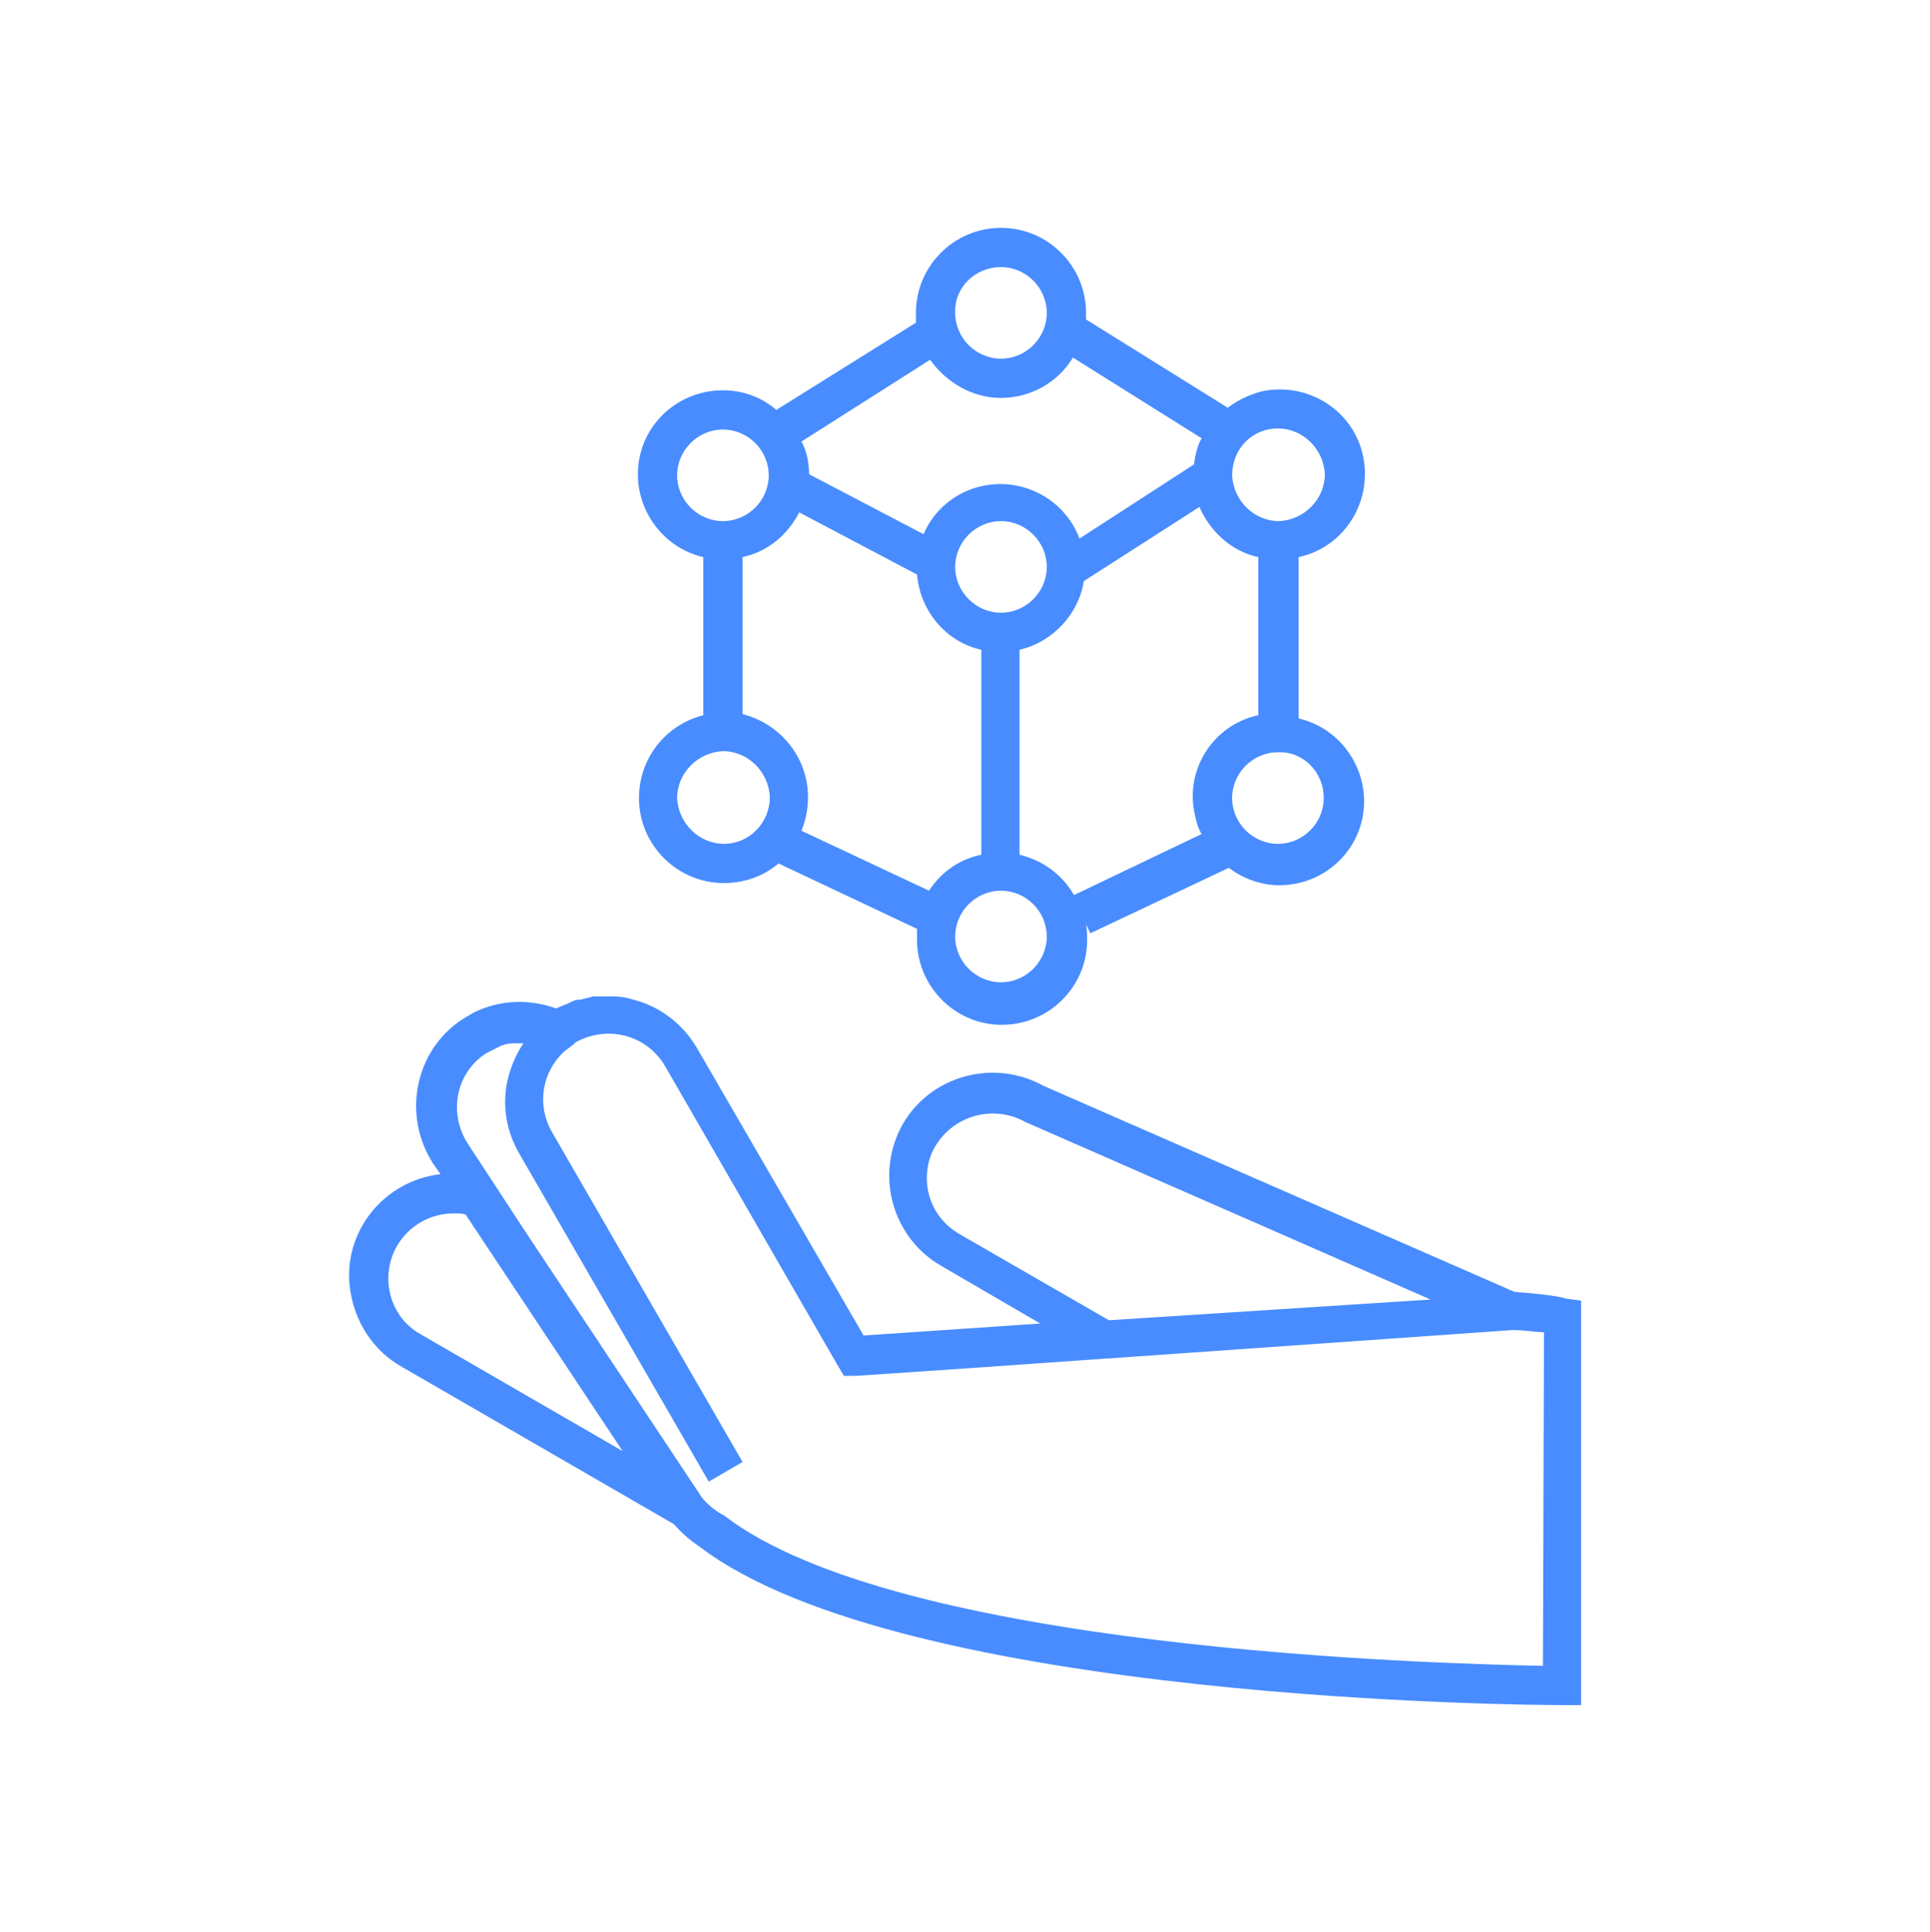 <?xml version="1.0" encoding="utf-8"?>
<!-- Generator: Adobe Illustrator 22.0.1, SVG Export Plug-In . SVG Version: 6.00 Build 0)  -->
<svg version="1.1" id="Layer_1" xmlns="http://www.w3.org/2000/svg" xmlns:xlink="http://www.w3.org/1999/xlink" x="0px" y="0px"
	 viewBox="0 0 177 177.2" style="enable-background:new 0 0 177 177.2;" xml:space="preserve">
<style type="text/css">
	.st0{fill:#488cff;}
</style>
<path class="st0" d="M138.9,118.5L95.7,99.6c-4.5-2.5-10.3-1-12.9,3.5c-2.6,4.6-1,10.4,3.5,13c0,0,0,0,0,0l9.1,5.3l-16.2,1.1
	L63.9,96.1c-1.3-2.2-3.4-3.8-5.8-4.4c-0.6-0.2-1.2-0.3-1.8-0.3c-0.5,0-0.9,0-1.4,0c-0.2,0-0.3,0-0.5,0c-0.4,0.1-0.8,0.2-1.2,0.3
	c-0.2,0-0.4,0-0.6,0.1c-0.2,0.1-0.6,0.3-0.9,0.4L51,92.5c-2.5-0.9-5.2-0.8-7.6,0.4c-0.3,0.2-0.7,0.4-1,0.6
	c-4.4,2.9-5.5,8.8-2.7,13.2l0.7,1c-5.2,0.6-9,5.3-8.3,10.5c0.4,3,2.1,5.7,4.8,7.2l24.9,14.4c0.7,0.8,1.5,1.5,2.4,2.1
	c18.7,14.2,76.5,14.5,79,14.5h1.8v-37.1l-1.5-0.2C143.5,119,141.7,118.7,138.9,118.5z M88,113.2c-1.4-0.8-2.4-2.1-2.8-3.6
	c-0.4-1.5-0.2-3.2,0.6-4.5c1.7-2.8,5.3-3.8,8.2-2.2l37.2,16.3l-29.5,1.9L88,113.2z M38.6,122.4c-2.9-1.6-3.8-5.3-2.2-8.1
	c1.1-1.9,3.1-3,5.2-3c0.4,0,0.8,0,1.1,0.1l14.4,21.7L38.6,122.4z M141.5,152.8c-10-0.2-59.2-1.5-75.1-13.8l-0.2-0.1
	c-0.7-0.4-1.3-0.9-1.8-1.5l-0.2-0.3l0,0l0,0l-16-24.1l0,0l-5.3-8.1c-1.8-2.8-1.1-6.5,1.7-8.3c0.4-0.2,0.8-0.4,1.2-0.6l0.2-0.1
	c0.3-0.1,0.7-0.2,1-0.2h0.5H48c-0.6,0.9-1,1.8-1.3,2.8c-0.7,2.4-0.4,4.9,0.8,7.1l17.5,30.3l3.1-1.8l-17.5-30.3
	c-1.4-2.5-0.9-5.5,1.2-7.4l0.8-0.6l0.2-0.2c2.9-1.6,6.5-0.7,8.2,2.2l15.8,27.4l0,0l0.6,1h1.1c6.1-0.4,14.7-1,23.1-1.6h0.1l37-2.6
	c1.2,0,2.2,0.2,2.9,0.2L141.5,152.8z"/>
<path class="st0" d="M58.6,73.2c0,4.3,3.5,7.8,7.8,7.8c1.8,0,3.6-0.6,5-1.8l12.7,6c0,0.3,0,0.5,0,0.8c-0.1,4.3,3.3,7.9,7.6,8
	c4.3,0.1,7.9-3.3,8-7.6c0-0.6,0-1.1-0.1-1.6l0.4,0.8l12.7-6c1.3,1,3,1.6,4.6,1.6c4.3,0,7.8-3.4,7.8-7.7c0-3.6-2.5-6.8-6-7.6V51.1
	c4.2-0.9,6.8-5.1,5.9-9.3c-0.9-4.2-5.1-6.8-9.3-5.9c-1.1,0.3-2.2,0.8-3.1,1.5l-13-8.1c0-0.2,0-0.4,0-0.6c0-4.3-3.5-7.8-7.8-7.8
	c-4.3,0-7.8,3.5-7.8,7.8c0,0.3,0,0.6,0,0.9l-12.8,8c-1.4-1.2-3.1-1.8-4.9-1.8c-4.3,0-7.8,3.4-7.8,7.7c0,3.6,2.5,6.8,6,7.6v14.5
	C61,66.5,58.6,69.6,58.6,73.2z M66.4,77.4c-2.3,0-4.2-1.9-4.3-4.2c0-2.3,1.9-4.2,4.2-4.3c2.3,0,4.2,1.9,4.3,4.2c0,0,0,0,0,0
	C70.6,75.5,68.7,77.4,66.4,77.4z M85.2,81.7l-11.7-5.5c0.4-1,0.6-2,0.6-3.1c0-3.6-2.5-6.7-6-7.6V51.1c2.3-0.5,4.1-2,5.2-4.1
	l10.8,5.7c0.3,3.4,2.7,6.2,5.9,6.9v18.8C88,78.8,86.3,80,85.2,81.7z M91.8,56.2c-2.3,0-4.2-1.9-4.2-4.2c0-2.3,1.9-4.2,4.2-4.2
	c2.3,0,4.2,1.9,4.2,4.2c0,0,0,0,0,0C96,54.3,94.1,56.2,91.8,56.2z M91.8,90.1c-2.3,0-4.2-1.9-4.2-4.2c0-2.3,1.9-4.2,4.2-4.2
	c2.3,0,4.2,1.9,4.2,4.2l0,0C96,88.2,94.1,90.1,91.8,90.1z M98.5,82.1c-1.1-1.9-2.9-3.2-5-3.7V59.6c3-0.7,5.4-3.2,5.9-6.3l10.6-6.8
	c1,2.3,3,4.1,5.4,4.6v14.5c-4.2,0.9-6.8,5.1-5.8,9.2c0.1,0.6,0.3,1.2,0.6,1.7L98.5,82.1z M121.4,73.2c0,2.3-1.9,4.2-4.2,4.2
	s-4.2-1.9-4.2-4.2c0-2.3,1.9-4.2,4.2-4.2l0,0C119.5,68.9,121.4,70.8,121.4,73.2L121.4,73.2z M117.2,39.3c2.3,0,4.2,1.9,4.3,4.2
	c0,2.3-1.9,4.2-4.2,4.3c-2.3,0-4.2-1.9-4.3-4.2c0,0,0,0,0,0C113,41.2,114.8,39.3,117.2,39.3C117.2,39.3,117.2,39.3,117.2,39.3
	L117.2,39.3z M91.8,24.5c2.3,0,4.2,1.9,4.2,4.2s-1.9,4.2-4.2,4.2s-4.2-1.9-4.2-4.2v0C87.5,26.4,89.4,24.5,91.8,24.5z M91.8,36.5
	c2.7,0,5.2-1.4,6.6-3.7l11.8,7.4c-0.4,0.7-0.6,1.6-0.7,2.4l-10.5,6.8c-1.5-4-6-6-10-4.5c-1.9,0.7-3.5,2.2-4.3,4.1l-10.5-5.5
	c0-1-0.2-2.1-0.7-3L85.3,33C86.8,35.1,89.2,36.5,91.8,36.5z M62.1,43.6c0-2.3,1.9-4.2,4.2-4.2c2.3,0,4.2,1.9,4.2,4.2
	s-1.9,4.2-4.2,4.2l0,0C64,47.8,62.1,45.9,62.1,43.6C62.1,43.6,62.1,43.5,62.1,43.6L62.1,43.6z"/>
</svg>
